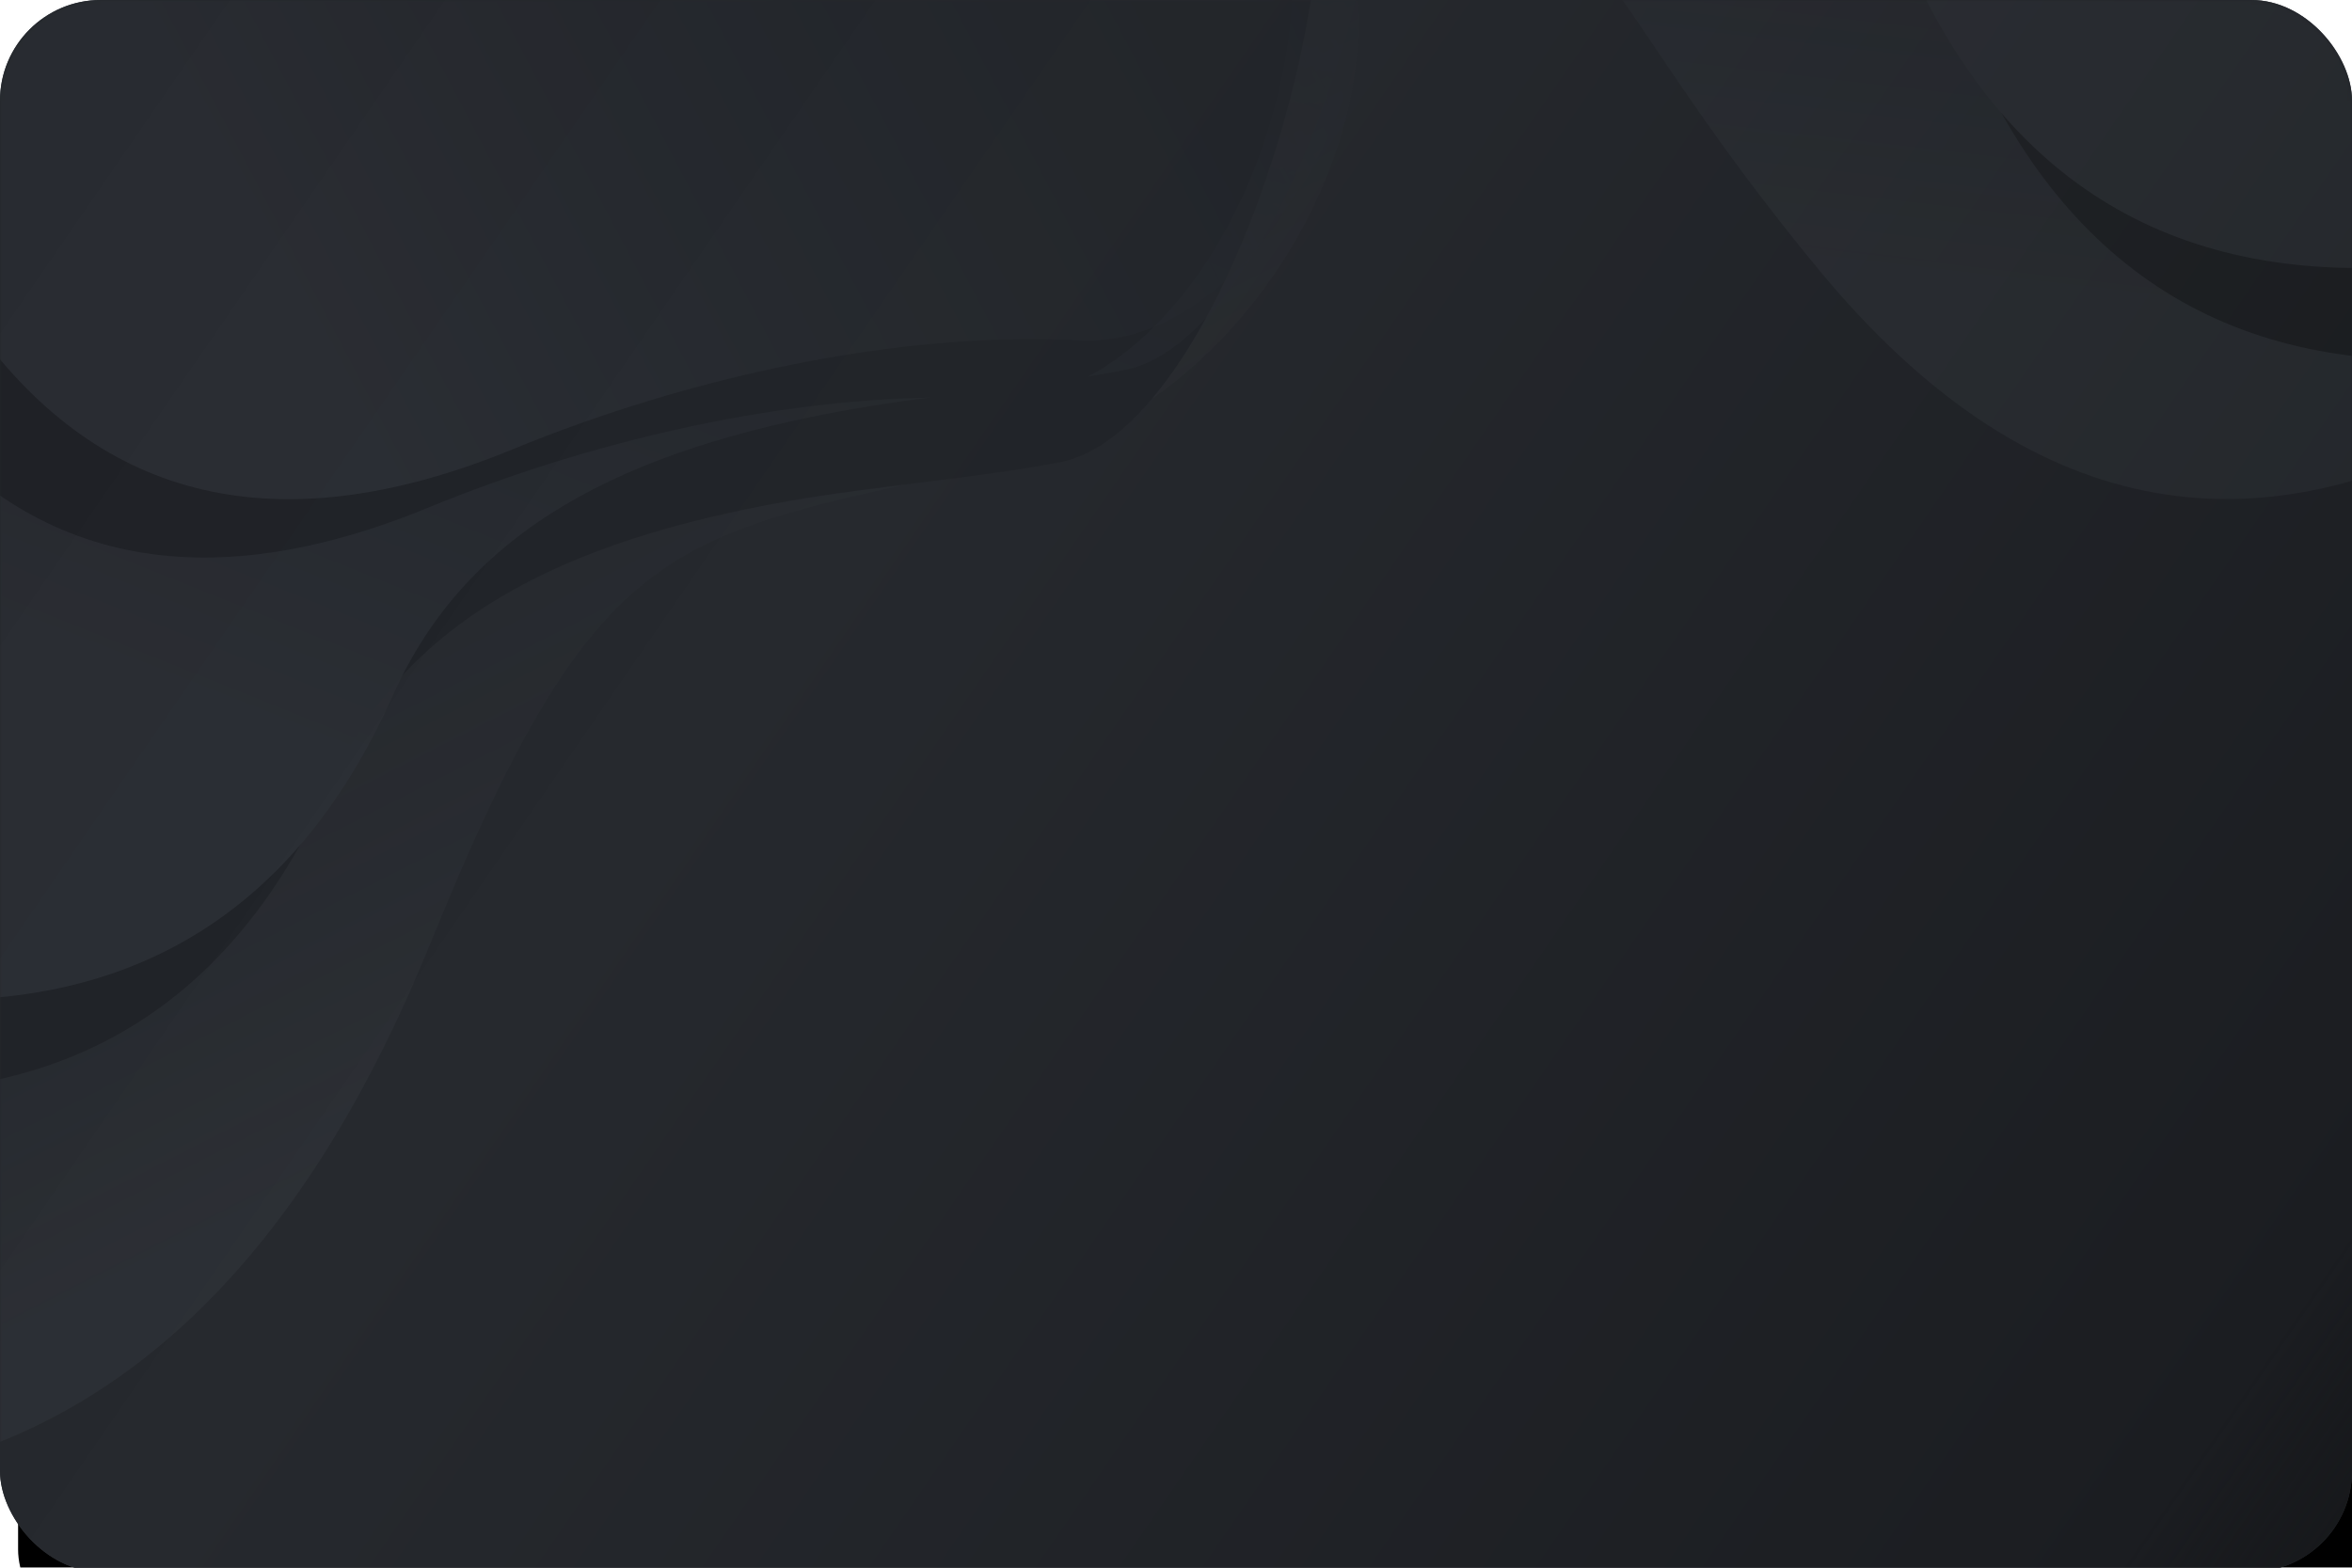 <svg xmlns="http://www.w3.org/2000/svg" xmlns:xlink="http://www.w3.org/1999/xlink" width="1560" height="1040" version="1.1" viewBox="0 0 780 520"><defs><linearGradient id="linearGradient-1" x1="-19.979%" x2="119.867%" y1="16.373%" y2="80.584%"><stop offset="0%" stop-color="#1F2227"/><stop offset="37.516%" stop-color="#26292E"/><stop offset="87.336%" stop-color="#1B1D21"/><stop offset="100%" stop-color="#000" stop-opacity=".5"/></linearGradient><rect id="path-2" width="780" height="521.372" x="0" y="0" rx="33.429"/><filter id="filter-4" width="131.8%" height="147.6%" x="-15.1%" y="-18.8%" filterUnits="objectBoundingBox"><feMorphology in="SourceAlpha" operator="dilate" radius="1.5" result="shadowSpreadOuter1"/><feOffset dx="6" dy="26" in="shadowSpreadOuter1" result="shadowOffsetOuter1"/><feGaussianBlur in="shadowOffsetOuter1" result="shadowBlurOuter1" stdDeviation="35.5"/><feColorMatrix in="shadowBlurOuter1" type="matrix" values="0 0 0 0 0.051 0 0 0 0 0.055 0 0 0 0 0.103 0 0 0 0.232 0"/></filter><linearGradient id="linearGradient-5" x1="29.703%" x2="54.218%" y1="28.494%" y2="72.547%"><stop offset="0%" stop-color="#25282D" stop-opacity="0"/><stop offset="100%" stop-color="#686F78"/></linearGradient><linearGradient id="linearGradient-6" x1="50%" x2="37.409%" y1="4.697%" y2="81.155%"><stop offset="0%" stop-color="#25282D" stop-opacity="0"/><stop offset="100%" stop-color="#686F78"/></linearGradient><path id="path-7" d="M108.363,688.311 C191.889,681.404 243.011,637.627 261.727,556.982 C275.353,498.268 321.285,462.327 393.472,434.701 C420.515,424.351 452.495,415.629 479.074,404.982 C536.997,381.781 550.822,175.513 501.773,150.927 C476.894,138.457 340.329,179.014 92.078,272.597 L108.363,688.311 Z"/><filter id="filter-8" width="139.1%" height="131.9%" x="-23%" y="-9.6%" filterUnits="objectBoundingBox"><feOffset dx="-15" dy="34" in="SourceAlpha" result="shadowOffsetOuter1"/><feGaussianBlur in="shadowOffsetOuter1" result="shadowBlurOuter1" stdDeviation="23"/><feColorMatrix in="shadowBlurOuter1" type="matrix" values="0 0 0 0 0 0 0 0 0 0 0 0 0 0 0 0 0 0 0.5 0"/></filter><linearGradient id="linearGradient-9" x1="50%" x2="38.688%" y1="4.697%" y2="81.155%"><stop offset="0%" stop-color="#25282D" stop-opacity="0"/><stop offset="100%" stop-color="#686F78"/></linearGradient><path id="path-10" d="M280.442,558.521 C349.977,559.585 395.707,520.951 417.632,442.619 C434.275,383.156 464.906,318.332 504.971,272.305 C544.074,227.383 499.386,118.709 415.769,85.197 C347.018,57.642 347.973,50.375 418.634,63.396 L132.07,430.406 L280.442,558.521 Z"/><filter id="filter-11" width="133.6%" height="126.3%" x="-17.3%" y="-6.6%" filterUnits="objectBoundingBox"><feOffset dx="-2" dy="34" in="SourceAlpha" result="shadowOffsetOuter1"/><feGaussianBlur in="shadowOffsetOuter1" result="shadowBlurOuter1" stdDeviation="16"/><feColorMatrix in="shadowBlurOuter1" type="matrix" values="0 0 0 0 0 0 0 0 0 0 0 0 0 0 0 0 0 0 0.348 0"/></filter><linearGradient id="linearGradient-12" x1="29.609%" x2="54.238%" y1="32.176%" y2="68.687%"><stop offset="0%" stop-color="#25282D" stop-opacity="0"/><stop offset="100%" stop-color="#686F78"/></linearGradient><linearGradient id="linearGradient-13" x1="50%" x2="31.032%" y1="23.206%" y2="68.426%"><stop offset="0%" stop-color="#25282D" stop-opacity="0"/><stop offset="100%" stop-color="#686F78"/></linearGradient><path id="path-14" d="M182.585,678.343 C266.111,671.436 317.233,627.659 335.949,547.014 C364.023,426.046 598.321,372.614 705.164,399.614 C776.393,417.613 714.33,365.066 518.975,241.971 L166.3,262.629 L182.585,678.343 Z"/><filter id="filter-15" width="130.3%" height="139.4%" x="-17.8%" y="-11.9%" filterUnits="objectBoundingBox"><feOffset dx="-15" dy="34" in="SourceAlpha" result="shadowOffsetOuter1"/><feGaussianBlur in="shadowOffsetOuter1" result="shadowBlurOuter1" stdDeviation="23"/><feColorMatrix in="shadowBlurOuter1" type="matrix" values="0 0 0 0 0 0 0 0 0 0 0 0 0 0 0 0 0 0 0.5 0"/></filter><linearGradient id="linearGradient-16" x1="50%" x2="31.032%" y1="12.359%" y2="75.885%"><stop offset="0%" stop-color="#25282D" stop-opacity="0"/><stop offset="100%" stop-color="#686F78"/></linearGradient><path id="path-17" d="M336.722,612.216 C395.19,605.212 436.117,562.119 459.505,482.937 C494.587,364.165 579.898,227.006 686.877,254.036 C758.196,272.056 692.738,227.126 490.502,119.246 L173.944,470.725 L336.722,612.216 Z"/><filter id="filter-18" width="124%" height="126.8%" x="-12.4%" y="-6.7%" filterUnits="objectBoundingBox"><feOffset dx="-2" dy="34" in="SourceAlpha" result="shadowOffsetOuter1"/><feGaussianBlur in="shadowOffsetOuter1" result="shadowBlurOuter1" stdDeviation="16"/><feColorMatrix in="shadowBlurOuter1" type="matrix" values="0 0 0 0 0 0 0 0 0 0 0 0 0 0 0 0 0 0 0.5 0"/></filter></defs><g id="Elastos" fill="none" fill-rule="evenodd" stroke="none" stroke-width="1"><g id="Elastos-Wallet.-Main"><g id="Structure"><g id="BG-3"><g id="BG-2"><g id="BG"><g><mask id="mask-3" fill="#fff"><use xlink:href="#path-2"/></mask><g id="Field" fill-rule="nonzero"><use fill="#000" fill-opacity="1" filter="url(#filter-4)" xlink:href="#path-2"/><use fill="#32353A" xlink:href="#path-2"/><use fill="url(#linearGradient-1)" xlink:href="#path-2"/></g><g id="Symbol-new" mask="url(#mask-3)" opacity=".1"><g transform="translate(-105.857, -535.886)"><g id="Group-7" transform="translate(0, 221.561)"><path id="Path-4" fill="url(#linearGradient-5)" d="M85.8,799.369 C155.629,780.017 209.857,722.722 248.486,627.483 C306.429,484.624 330.943,492.909 443.486,466.673 C556.029,440.437 611.186,255.11 480.257,243.387 C392.971,235.572 232.886,255.854 0,304.232 L85.8,799.369 Z"/><g id="Path-5" transform="translate(311.887, 418.52) rotate(11) translate(-311.887, -418.52)"><use fill="#000" fill-opacity="1" filter="url(#filter-8)" xlink:href="#path-7"/><use fill="url(#linearGradient-6)" fill-rule="evenodd" xlink:href="#path-7"/></g><g id="Path-5-Copy" transform="translate(325.679, 307.835) rotate(52) translate(-325.679, -307.835)"><use fill="#000" fill-opacity="1" filter="url(#filter-11)" xlink:href="#path-10"/><use fill="url(#linearGradient-9)" fill-rule="evenodd" xlink:href="#path-10"/></g></g><g id="Group-7-Copy" transform="translate(617.314, 444.059) scale(-1, 1) translate(-617.314, -444.059) translate(174.386, 0)"><path id="Path-4" fill="url(#linearGradient-12)" d="M225.303,777.006 C322.297,792.002 386.799,749.159 418.807,648.478 C466.819,497.456 420.559,492.845 567.772,458.625 C714.986,424.405 892.992,161.708 721.691,146.26 C607.491,135.961 398.074,162.351 93.439,225.43 L225.303,777.006 Z" transform="translate(442.651, 462.007) rotate(22) translate(-442.651, -462.007)"/><g id="Path-5" transform="translate(450.006, 460.157) rotate(11) translate(-450.006, -460.157)"><use fill="#000" fill-opacity="1" filter="url(#filter-15)" xlink:href="#path-14"/><use fill="url(#linearGradient-13)" fill-rule="evenodd" xlink:href="#path-14"/></g><g id="Path-5-Copy" transform="translate(444.356, 365.731) rotate(52) translate(-444.356, -365.731)"><use fill="#000" fill-opacity="1" filter="url(#filter-18)" xlink:href="#path-17"/><use fill="url(#linearGradient-16)" fill-rule="evenodd" xlink:href="#path-17"/></g></g></g></g></g></g></g></g></g></g></g></svg>